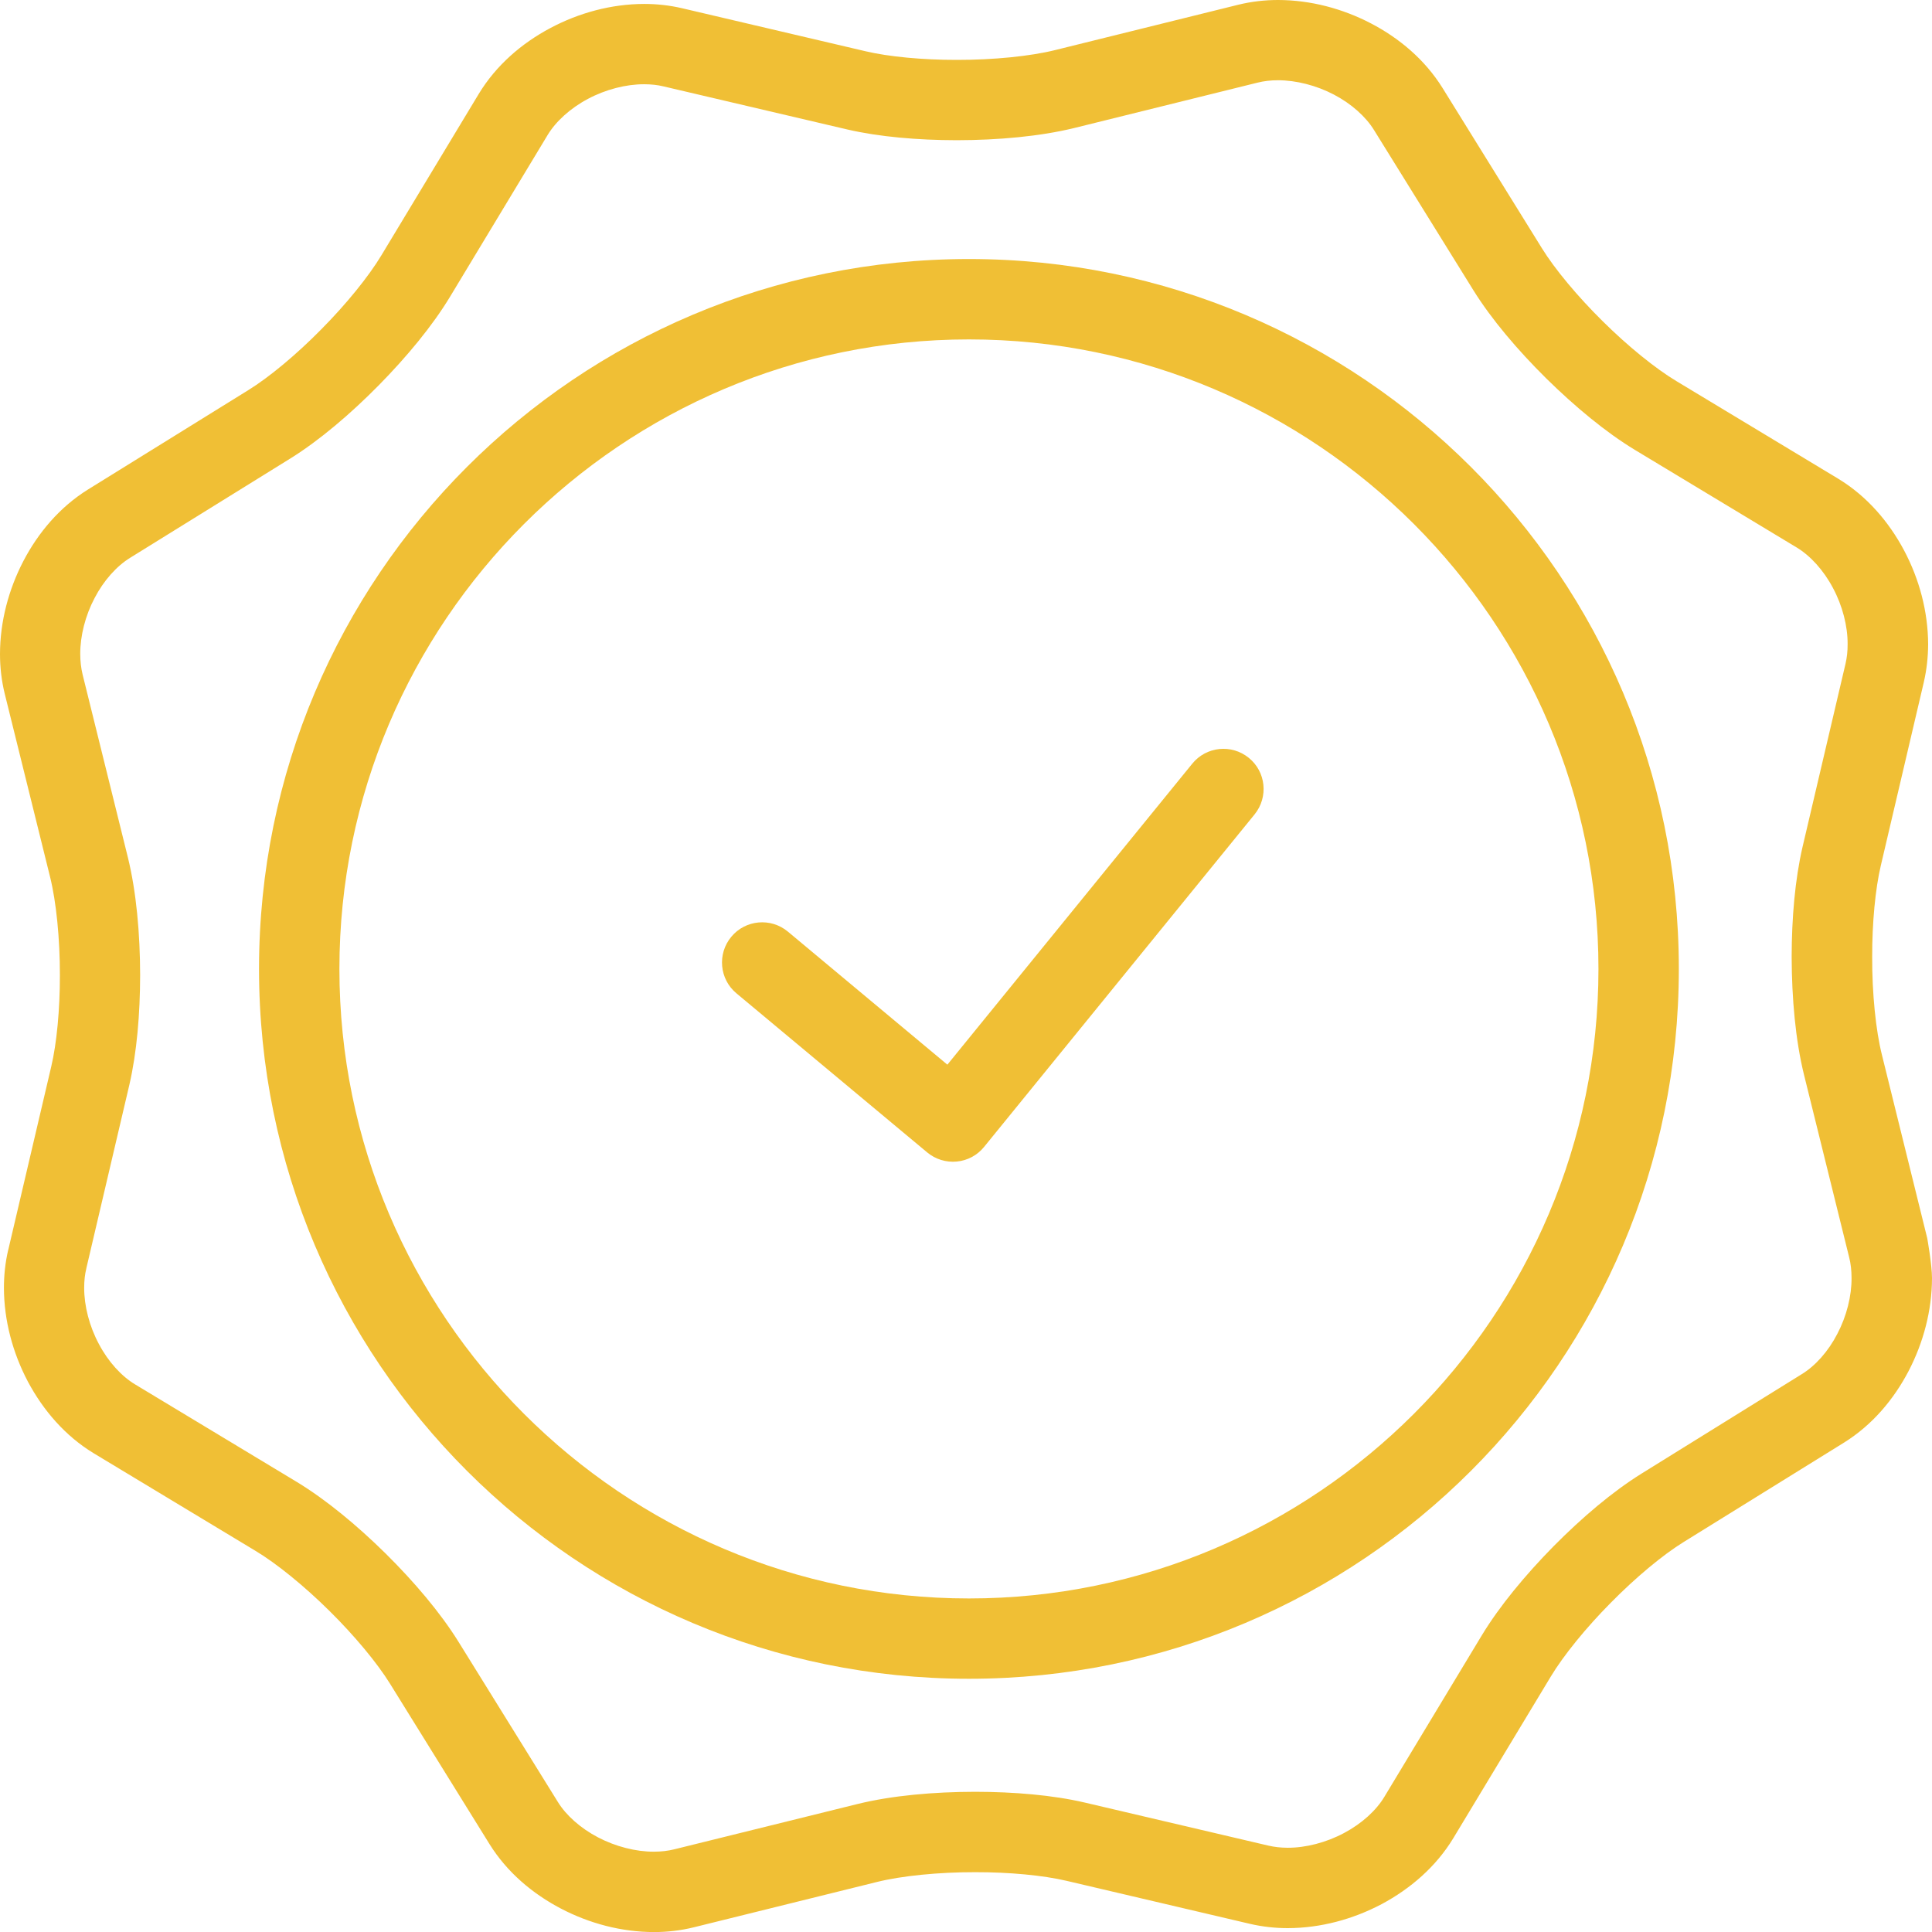 <svg width="28" height="28" viewBox="0 0 28 28" fill="none" xmlns="http://www.w3.org/2000/svg">
<path d="M18.098 10.983C17.848 10.78 17.482 10.818 17.279 11.068L13.73 15.43L11.419 13.502C11.172 13.296 10.804 13.329 10.599 13.576C10.393 13.823 10.426 14.191 10.673 14.396L13.438 16.702C13.557 16.801 13.711 16.849 13.866 16.834C14.021 16.82 14.164 16.743 14.262 16.622L18.183 11.802C18.385 11.552 18.348 11.185 18.098 10.983L18.098 10.983Z" fill="#F0BF35"/>
<path d="M14.043 3.754C8.36 3.754 3.754 8.36 3.754 14.042C3.754 19.724 8.36 24.33 14.043 24.33C19.726 24.33 24.331 19.724 24.331 14.042C24.331 8.361 19.726 3.754 14.043 3.754ZM14.043 23.166C9.012 23.166 4.919 19.073 4.919 14.042C4.919 9.012 9.012 4.919 14.043 4.919C19.074 4.919 23.166 9.012 23.166 14.042C23.166 19.073 19.073 23.166 14.043 23.166Z" fill="#F0BF35"/>
<path d="M27.931 17.945L27.275 15.291C27.185 14.933 27.131 14.395 27.133 13.867C27.132 13.374 27.179 12.88 27.258 12.545L27.882 9.884L27.882 9.883C27.924 9.702 27.943 9.519 27.944 9.337C27.942 8.861 27.816 8.393 27.595 7.976C27.374 7.561 27.056 7.19 26.641 6.938L24.3 5.526C23.994 5.343 23.591 5.016 23.229 4.657C22.865 4.298 22.533 3.9 22.346 3.597L20.905 1.273C20.651 0.866 20.283 0.555 19.869 0.339C19.456 0.124 18.993 0.001 18.523 0C18.33 0 18.136 0.022 17.945 0.069L15.291 0.726C14.933 0.815 14.394 0.869 13.867 0.868C13.373 0.869 12.88 0.822 12.545 0.743L9.884 0.119C9.703 0.077 9.519 0.057 9.337 0.057C8.861 0.058 8.393 0.185 7.977 0.406C7.561 0.627 7.191 0.945 6.939 1.36L5.527 3.701C5.343 4.007 5.017 4.409 4.657 4.772C4.299 5.136 3.901 5.468 3.597 5.655L1.274 7.095C0.866 7.349 0.555 7.718 0.339 8.131C0.124 8.545 0.001 9.008 0 9.478C0 9.671 0.022 9.866 0.069 10.056L0.726 12.71C0.815 13.068 0.869 13.606 0.868 14.133C0.869 14.627 0.822 15.121 0.743 15.456L0.119 18.117L0.119 18.114C0.076 18.298 0.057 18.482 0.057 18.664C0.058 19.14 0.185 19.608 0.405 20.025C0.627 20.44 0.944 20.811 1.36 21.063L3.701 22.475C4.007 22.658 4.409 22.985 4.772 23.344C5.136 23.703 5.467 24.101 5.654 24.404L7.095 26.727C7.349 27.135 7.718 27.445 8.13 27.661C8.544 27.877 9.007 28 9.478 28.001C9.67 28.001 9.864 27.979 10.055 27.932L12.709 27.275C13.066 27.186 13.606 27.132 14.133 27.133C14.627 27.132 15.12 27.179 15.456 27.258L18.116 27.882C18.297 27.924 18.481 27.944 18.663 27.944C19.139 27.943 19.607 27.816 20.024 27.596C20.439 27.374 20.81 27.056 21.062 26.641L22.474 24.3C22.658 23.994 22.984 23.592 23.344 23.229C23.702 22.865 24.1 22.533 24.404 22.346L26.727 20.906C27.135 20.651 27.445 20.283 27.661 19.87C27.876 19.456 27.999 18.993 28 18.523C28 18.331 27.931 17.945 27.931 17.945L27.931 17.945ZM26.628 19.331C26.497 19.586 26.308 19.796 26.113 19.915L23.791 21.356C23.368 21.619 22.926 21.995 22.515 22.41C22.106 22.826 21.735 23.273 21.477 23.698L20.065 26.038C19.947 26.237 19.735 26.43 19.478 26.566C19.222 26.703 18.924 26.78 18.663 26.779C18.563 26.779 18.468 26.768 18.382 26.748L15.721 26.124C15.253 26.015 14.697 25.969 14.133 25.968C13.529 25.969 12.928 26.022 12.428 26.145L9.775 26.801C9.684 26.824 9.583 26.836 9.476 26.836C9.216 26.837 8.922 26.762 8.668 26.629C8.413 26.496 8.203 26.308 8.084 26.114L6.643 23.791C6.38 23.369 6.004 22.926 5.589 22.515C5.173 22.105 4.726 21.735 4.301 21.477L1.96 20.065C1.762 19.947 1.568 19.735 1.433 19.478C1.295 19.222 1.219 18.924 1.22 18.663C1.22 18.562 1.23 18.468 1.251 18.385V18.382L1.875 15.721C1.983 15.253 2.03 14.697 2.031 14.133C2.03 13.529 1.976 12.928 1.854 12.429L1.197 9.775C1.175 9.684 1.163 9.583 1.163 9.477C1.162 9.217 1.236 8.923 1.37 8.669C1.502 8.414 1.691 8.204 1.886 8.084L4.209 6.644C4.631 6.381 5.074 6.004 5.484 5.589C5.894 5.173 6.265 4.726 6.522 4.301L7.934 1.961C8.053 1.762 8.264 1.569 8.521 1.433C8.777 1.296 9.075 1.22 9.336 1.221C9.436 1.221 9.53 1.231 9.616 1.252L12.278 1.876C12.745 1.984 13.301 2.031 13.865 2.032C14.469 2.031 15.07 1.977 15.57 1.855L18.224 1.198C18.315 1.175 18.415 1.163 18.522 1.163C18.782 1.163 19.076 1.237 19.33 1.37C19.585 1.503 19.795 1.692 19.914 1.886L21.355 4.209C21.618 4.631 21.994 5.073 22.409 5.484C22.825 5.893 23.272 6.265 23.697 6.522L26.038 7.934C26.236 8.053 26.429 8.264 26.565 8.522C26.702 8.777 26.779 9.075 26.777 9.336C26.778 9.436 26.767 9.531 26.747 9.618V9.618L26.123 12.278C26.015 12.746 25.967 13.303 25.966 13.867C25.968 14.47 26.021 15.071 26.144 15.572L26.8 18.224H26.8C26.823 18.314 26.834 18.415 26.834 18.522C26.836 18.782 26.762 19.077 26.628 19.331L26.628 19.331Z" fill="#F0BF35"/>
</svg>

